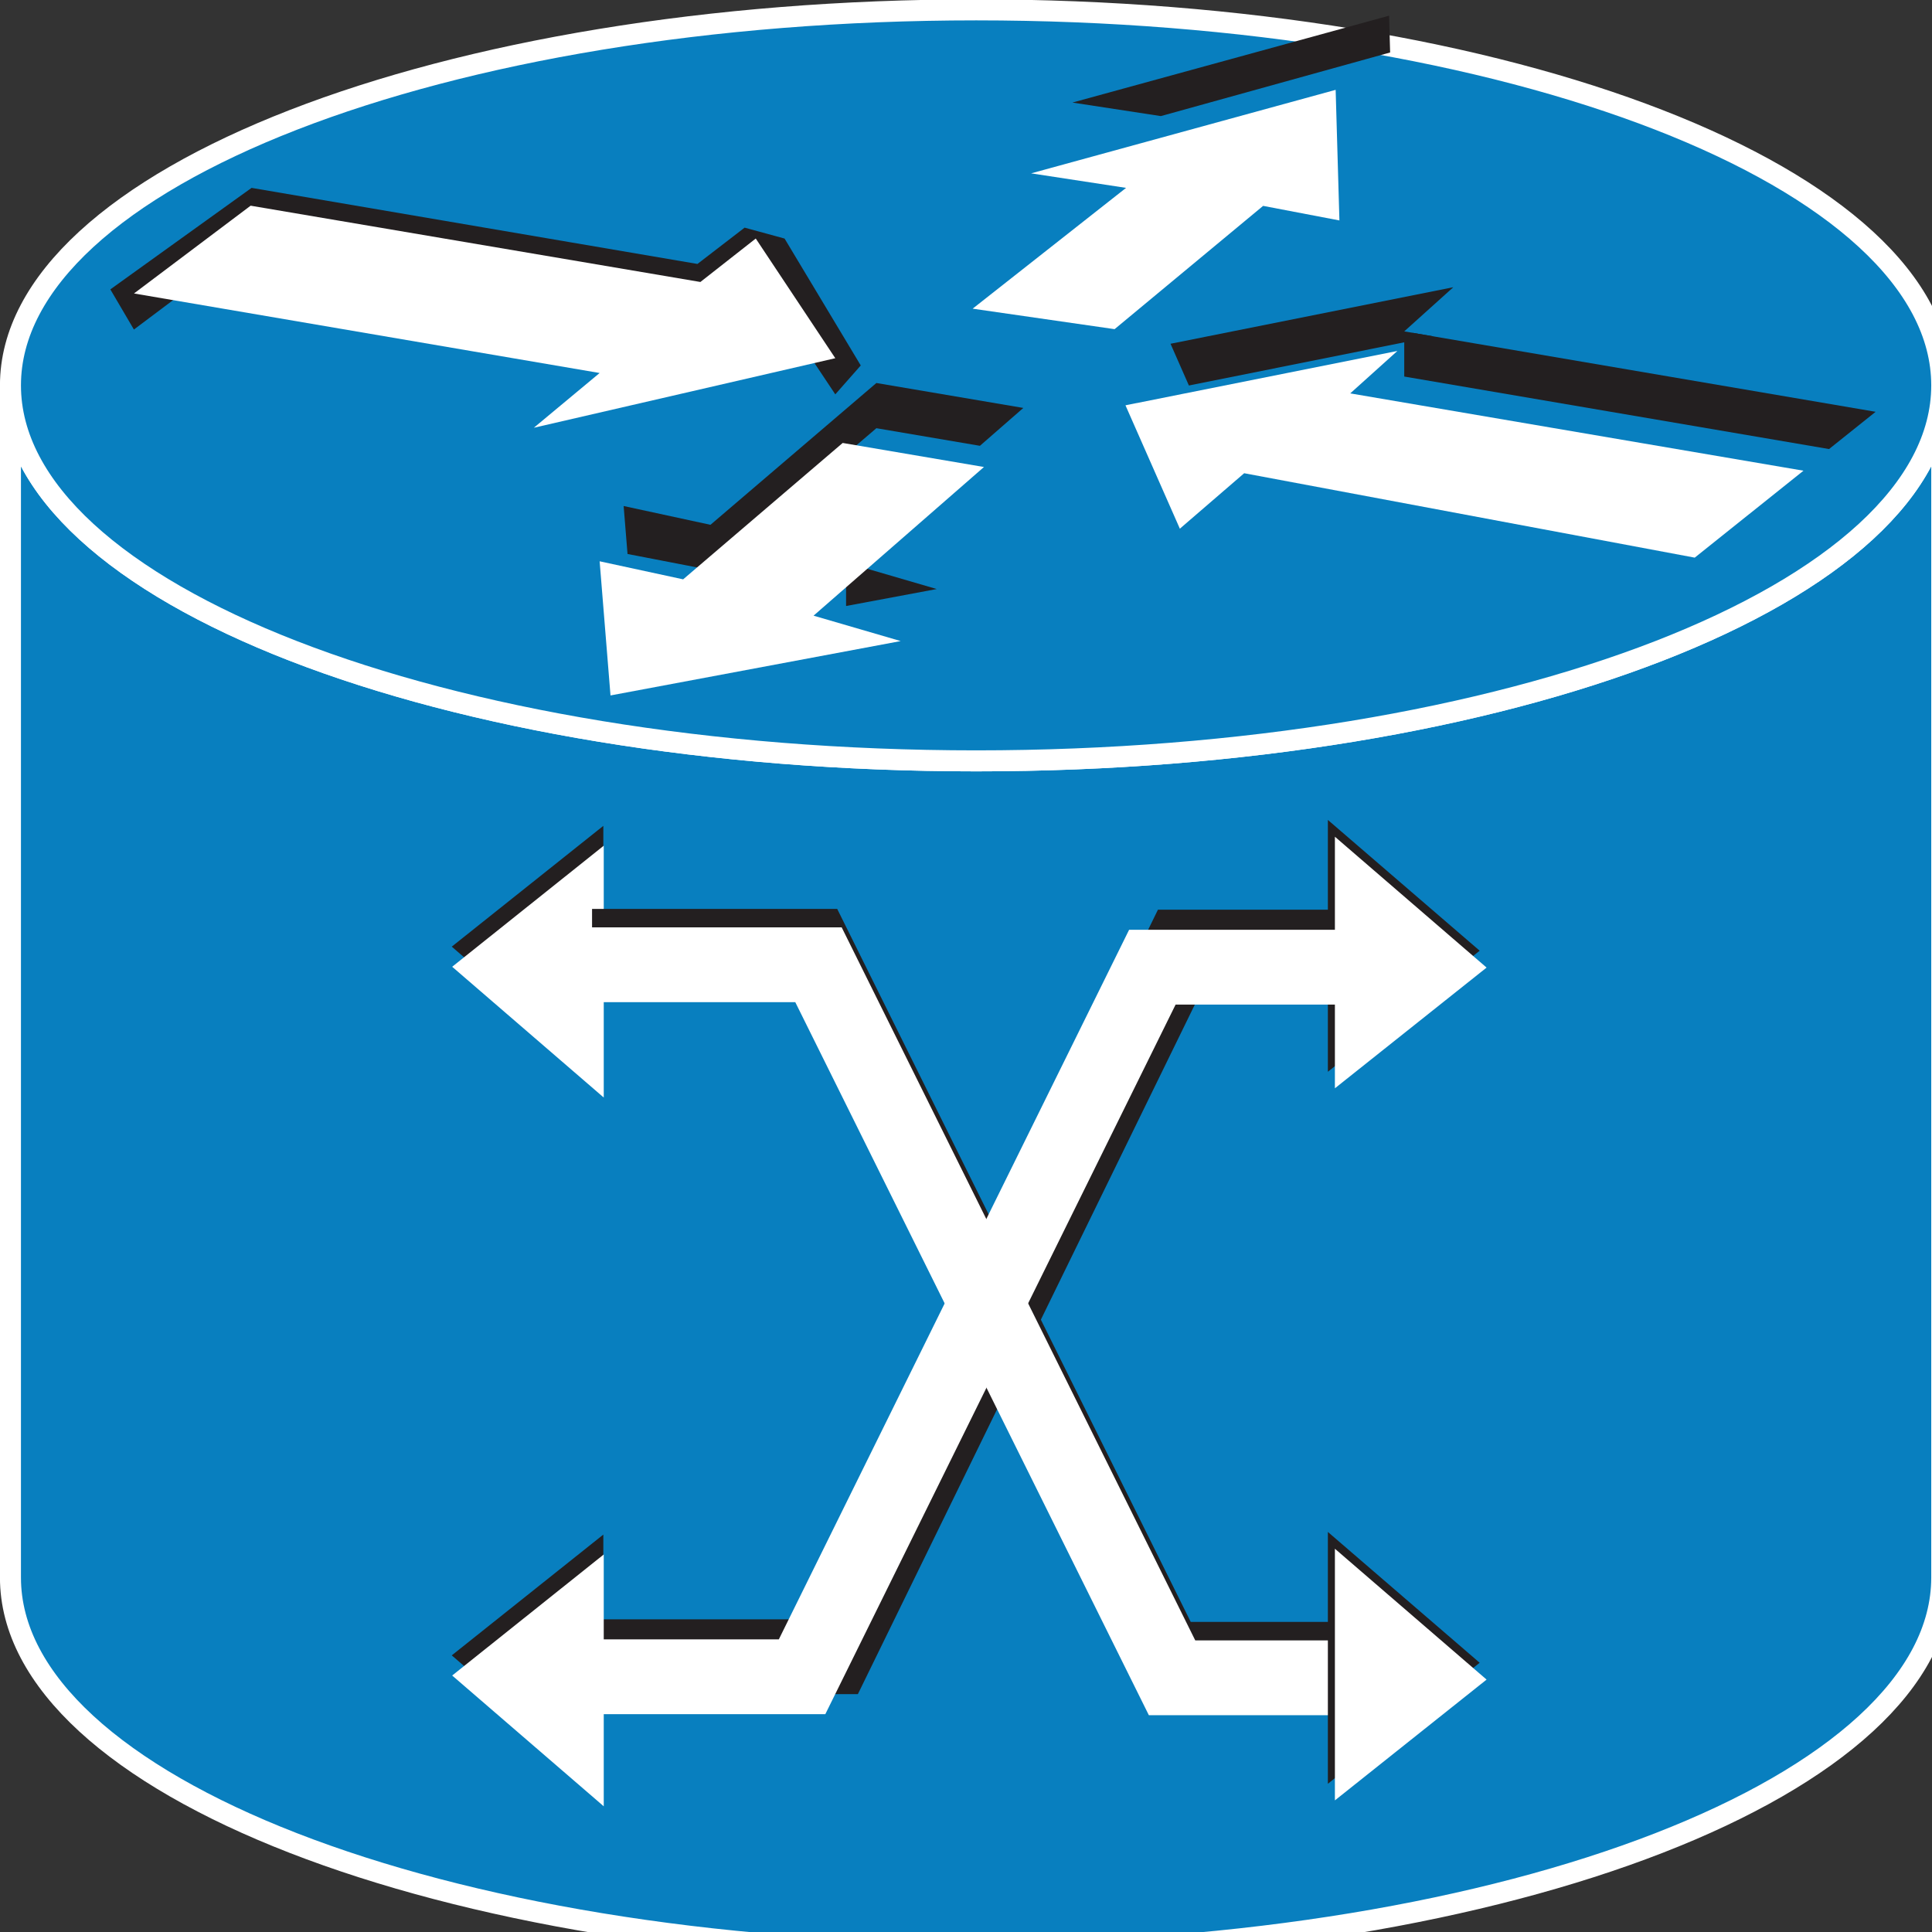 <?xml version="1.0" encoding="UTF-8"?>
<svg xmlns="http://www.w3.org/2000/svg" xmlns:xlink="http://www.w3.org/1999/xlink" width="200pt" height="200pt" viewBox="0 0 200 200" version="1.1">
<rect x="0" y="0" width="200" height="200" fill="#333333" stroke="none"/>
<defs>
<clipPath id="clip1">
  <path d="M 121 29 L 154 29 L 154 41 L 121 41 Z M 121 29 "/>
</clipPath>
<clipPath id="clip2">
  <path d="M 127.02 48.875 L 121.172 35.586 L 150.445 29.734 L 145.367 34.305 L 194.164 42.629 L 182.457 51.988 L 133.949 42.895 L 127.02 48.875 "/>
</clipPath>
<clipPath id="clip3">
  <path d="M 145 32 L 195 32 L 195 48 L 145 48 Z M 145 32 "/>
</clipPath>
<clipPath id="clip4">
  <path d="M 127.02 48.875 L 121.172 35.586 L 150.445 29.734 L 145.367 34.305 L 194.164 42.629 L 182.457 51.988 L 133.949 42.895 L 127.02 48.875 "/>
</clipPath>
<clipPath id="clip5">
  <path d="M 107 1 L 145 1 L 145 15 L 107 15 Z M 107 1 "/>
</clipPath>
<clipPath id="clip6">
  <path d="M 111.016 10.617 L 143.797 1.625 L 144.199 15.688 L 135.984 14.125 L 119.996 27.395 L 104.719 25.184 L 121.23 12.18 L 111.016 10.617 "/>
</clipPath>
<clipPath id="clip7">
  <path d="M 64 39 L 106 39 L 106 66 L 64 66 Z M 64 39 "/>
</clipPath>
<clipPath id="clip8">
  <path d="M 96.969 60.977 L 65.73 66.824 L 64.559 52.383 L 73.547 54.328 L 90.723 39.648 L 105.934 42.23 L 87.586 58.238 L 96.969 60.977 "/>
</clipPath>
</defs>
<g id="surface1">
<path style=" stroke:none;fill-rule:nonzero;fill:rgb(3.137%,49.804%,74.902%);fill-opacity:1;" d="M 201 39.891 C 201 61.375 156.246 78.762 101.055 78.762 C 45.84 78.762 1.082 61.375 1.082 39.891 L 1.082 163.301 C 1.082 184.762 45.836 202.168 101.055 202.168 C 156.246 202.168 201 184.762 201 163.301 L 201 39.891 "/>
<path style="fill:none;stroke-width:0.5;stroke-linecap:butt;stroke-linejoin:miter;stroke:rgb(100%,100%,100%);stroke-opacity:1;stroke-miterlimit:4;" d="M 46.23 9.175 C 46.23 14.116 35.937 18.115 23.243 18.115 C 10.543 18.115 0.249 14.116 0.249 9.175 L 0.249 37.559 C 0.249 42.495 10.542 46.499 23.243 46.499 C 35.937 46.499 46.23 42.495 46.23 37.559 Z M 46.23 9.175 " transform="matrix(4.348,0,0,4.348,0,0)"/>
<path style=" stroke:none;fill-rule:nonzero;fill:rgb(3.137%,49.804%,74.902%);fill-opacity:1;" d="M 101.055 78.762 C 156.254 78.762 201 61.375 201 39.891 C 201 18.43 156.254 1.023 101.055 1.023 C 45.84 1.023 1.082 18.43 1.082 39.891 C 1.082 61.375 45.836 78.762 101.055 78.762 "/>
<path style="fill:none;stroke-width:0.5;stroke-linecap:butt;stroke-linejoin:miter;stroke:rgb(100%,100%,100%);stroke-opacity:1;stroke-miterlimit:4;" d="M 23.243 18.115 C 35.938 18.115 46.23 14.116 46.23 9.175 C 46.23 4.239 35.938 0.235 23.243 0.235 C 10.543 0.235 0.249 4.239 0.249 9.175 C 0.249 14.116 10.542 18.115 23.243 18.115 Z M 23.243 18.115 " transform="matrix(4.348,0,0,4.348,0,0)"/>
<path style=" stroke:none;fill-rule:nonzero;fill:rgb(13.725%,12.157%,12.549%);fill-opacity:1;" d="M 89.105 37.832 L 81.219 24.695 L 77.082 23.566 L 72.199 27.324 L 26.043 19.449 L 11.422 29.957 L 13.863 34.113 L 25.938 25.047 L 72.5 32.93 L 78.234 28.445 L 86.469 40.824 L 89.105 37.832 "/>
<g clip-path="url(#clip1)" clip-rule="nonzero">
<g clip-path="url(#clip2)" clip-rule="nonzero">
<path style=" stroke:none;fill-rule:nonzero;fill:rgb(13.725%,12.157%,12.549%);fill-opacity:1;" d="M 121.172 40.289 L 150.445 34.418 L 153.559 29.359 L 150.047 27.016 L 117.656 34.418 L 121.172 40.289 "/>
</g>
</g>
<g clip-path="url(#clip3)" clip-rule="nonzero">
<g clip-path="url(#clip4)" clip-rule="nonzero">
<path style=" stroke:none;fill-rule:nonzero;fill:rgb(13.725%,12.157%,12.549%);fill-opacity:1;" d="M 196.504 41.062 L 151.219 32.473 L 145.367 34.812 L 145.367 38.98 L 194.164 47.309 L 196.504 41.062 "/>
</g>
</g>
<g clip-path="url(#clip5)" clip-rule="nonzero">
<g clip-path="url(#clip6)" clip-rule="nonzero">
<path style=" stroke:none;fill-rule:nonzero;fill:rgb(13.725%,12.157%,12.549%);fill-opacity:1;" d="M 112.578 14.125 L 144.969 5.137 L 147.309 2.023 L 144.594 -1.09 L 107.102 9.445 L 112.578 14.125 "/>
</g>
</g>
<g clip-path="url(#clip7)" clip-rule="nonzero">
<g clip-path="url(#clip8)" clip-rule="nonzero">
<path style=" stroke:none;fill-rule:nonzero;fill:rgb(13.725%,12.157%,12.549%);fill-opacity:1;" d="M 61.445 48.875 L 61.445 56.668 L 73.547 59.008 L 90.723 44.328 L 105.934 46.914 L 110.238 41.062 L 89.926 37.152 L 72.75 51.594 L 61.445 48.875 M 97.742 57.07 L 87.586 58.238 L 87.586 62.922 L 96.969 65.656 L 102.422 60.977 L 97.742 57.07 "/>
</g>
</g>
<path style=" stroke:none;fill-rule:nonzero;fill:rgb(100%,100%,100%);fill-opacity:1;" d="M 106.742 17.945 L 138.266 9.301 L 138.656 22.82 L 130.758 21.312 L 115.383 34.074 L 100.688 31.953 L 116.57 19.449 L 106.742 17.945 M 122.137 54.727 L 116.508 41.957 L 144.656 36.332 L 139.777 40.723 L 186.695 48.727 L 175.438 57.727 L 128.797 48.988 L 122.137 54.73 M 93.238 66.363 L 63.199 71.992 L 62.074 58.105 L 70.719 59.973 L 87.234 45.855 L 101.859 48.344 L 84.219 63.734 L 93.238 66.363 M 78.234 24.691 L 86.469 37.082 L 55.262 44.281 L 62.074 38.613 L 13.871 30.379 L 25.945 21.293 L 72.504 29.191 L 78.238 24.691 "/>
<path style="fill:none;stroke-width:1.781;stroke-linecap:butt;stroke-linejoin:miter;stroke:rgb(13.725%,12.157%,12.549%);stroke-opacity:1;stroke-miterlimit:4;" d="M 13.335 39.444 L 19.869 39.444 L 28.125 22.549 L 33.296 22.549 " transform="matrix(4.348,0,0,4.348,0,0)"/>
<path style=" stroke:none;fill-rule:nonzero;fill:rgb(13.725%,12.157%,12.549%);fill-opacity:1;" d="M 137.461 84.875 L 137.461 110.949 L 153.176 98.418 L 137.461 84.879 M 62.457 184.91 L 62.457 158.859 L 46.766 171.363 L 62.461 184.91 "/>
<path style=" stroke:none;fill-rule:nonzero;fill:rgb(100%,100%,100%);fill-opacity:1;" d="M 62.5 186.988 L 62.5 160.918 L 46.809 173.449 L 62.5 186.988 M 138.188 86.617 L 138.188 112.66 L 153.891 100.164 L 138.188 86.617 "/>
<path style=" stroke:none;fill-rule:nonzero;fill:rgb(13.725%,12.157%,12.549%);fill-opacity:1;" d="M 62.457 111.539 L 62.457 85.492 L 46.766 97.996 L 62.461 111.539 "/>
<path style=" stroke:none;fill-rule:nonzero;fill:rgb(100%,100%,100%);fill-opacity:1;" d="M 62.5 113.617 L 62.5 87.547 L 46.809 100.078 L 62.5 113.617 "/>
<path style="fill:none;stroke-width:1.781;stroke-linecap:butt;stroke-linejoin:miter;stroke:rgb(13.725%,12.157%,12.549%);stroke-opacity:1;stroke-miterlimit:4;" d="M 33.413 39.506 L 27.797 39.506 L 19.38 22.53 L 14.096 22.53 " transform="matrix(4.348,0,0,4.348,0,0)"/>
<path style="fill:none;stroke-width:1.781;stroke-linecap:butt;stroke-linejoin:miter;stroke:rgb(100%,100%,100%);stroke-opacity:1;stroke-miterlimit:4;" d="M 34.101 39.946 L 27.905 39.946 L 19.487 22.97 L 13.071 22.97 " transform="matrix(4.348,0,0,4.348,0,0)"/>
<path style="fill:none;stroke-width:1.781;stroke-linecap:butt;stroke-linejoin:miter;stroke:rgb(100%,100%,100%);stroke-opacity:1;stroke-miterlimit:4;" d="M 13.105 39.922 L 19.096 39.922 L 27.436 23.027 L 33.926 23.027 " transform="matrix(4.348,0,0,4.348,0,0)"/>
<path style=" stroke:none;fill-rule:nonzero;fill:rgb(13.725%,12.157%,12.549%);fill-opacity:1;" d="M 137.461 158.586 L 137.461 184.656 L 153.176 172.129 L 137.461 158.586 "/>
<path style=" stroke:none;fill-rule:nonzero;fill:rgb(100%,100%,100%);fill-opacity:1;" d="M 138.188 160.324 L 138.188 186.375 L 153.891 173.871 L 138.188 160.324 "/>
</g>
</svg>
